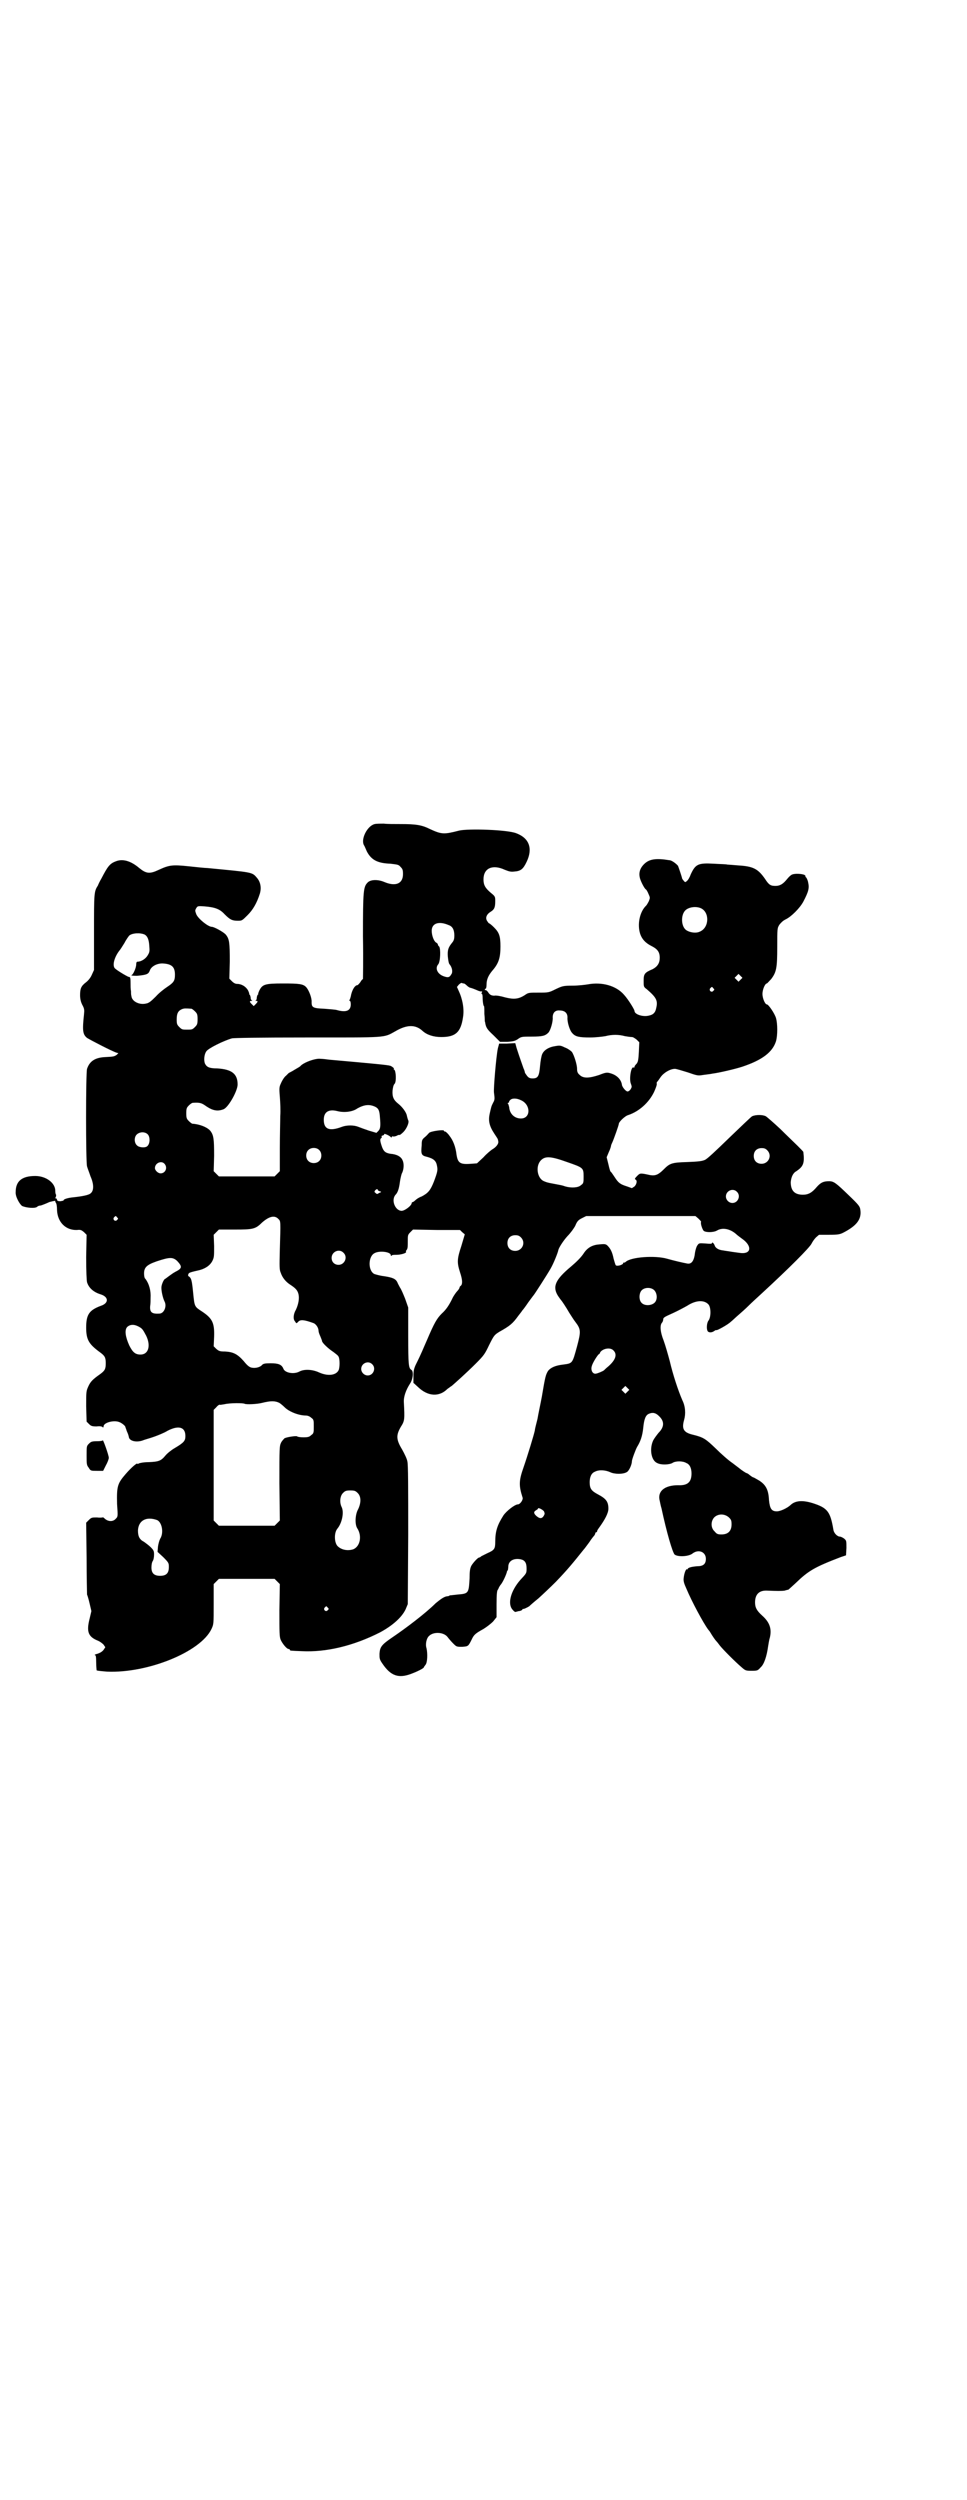 <?xml version="1.0" standalone="no"?>
<!DOCTYPE svg PUBLIC "-//W3C//DTD SVG 20010904//EN"
 "http://www.w3.org/TR/2001/REC-SVG-20010904/DTD/svg10.dtd">
<svg version="1.0" xmlns="http://www.w3.org/2000/svg"
 width="1111pt" height="2870pt" viewBox="0 0 1111 2870"
 preserveAspectRatio="xMidYMid meet">
<g transform="translate(0,2870) scale(0.5,-0.5)"
fill="#000000" stroke="none">
<path d="M861 3848 c-17 -4 -32 -34 -25 -48 1 -1 4 -8 7 -15 10 -19 24 -27 54
-28 16 -2 19 -2 23 -7 5 -5 6 -7 6 -17 0 -22 -17 -29 -43 -18 -14 6 -31 6 -38
-1 -10 -10 -11 -18 -11 -124 1 -54 0 -98 0 -98 -1 0 -4 -3 -6 -7 -3 -4 -6 -7
-7 -7 -5 0 -11 -9 -14 -21 -1 -6 -3 -12 -4 -13 -1 -1 0 -2 1 -2 1 0 2 -3 2 -8
0 -15 -11 -19 -32 -13 -3 1 -16 2 -29 3 -26 1 -29 3 -29 15 1 9 -6 27 -12 34
-7 8 -16 9 -54 9 -41 0 -47 -2 -54 -16 -2 -4 -3 -8 -3 -8 1 0 1 -1 -1 -2 -1
-2 -2 -5 -2 -7 0 -3 -1 -5 -2 -6 -2 0 -2 -1 1 -1 4 0 4 -2 -2 -8 l-4 -4 -5 5
c-5 5 -5 7 0 7 2 0 2 1 1 1 -2 1 -3 3 -3 6 0 2 -1 5 -2 7 -2 1 -2 2 -1 2 0 0
-1 4 -3 8 -5 9 -15 15 -25 15 -4 0 -8 2 -12 6 l-6 6 1 40 c0 43 -1 51 -9 61
-5 6 -27 18 -32 18 -9 0 -32 19 -36 29 -3 8 -3 9 0 14 3 5 4 5 19 4 24 -2 35
-6 46 -18 12 -12 17 -15 30 -15 10 0 10 0 23 13 12 12 21 27 28 49 4 13 2 27
-7 37 -11 13 -10 12 -113 22 -5 0 -25 2 -43 4 -38 4 -45 3 -69 -8 -21 -10 -29
-9 -45 4 -20 17 -39 22 -55 15 -13 -5 -18 -12 -32 -39 -3 -5 -7 -13 -8 -16 -9
-14 -9 -17 -9 -107 l0 -87 -5 -11 c-3 -7 -8 -13 -13 -17 -12 -9 -14 -15 -14
-30 0 -9 2 -16 5 -22 5 -9 5 -12 4 -22 -4 -37 -3 -46 7 -54 6 -4 58 -31 68
-34 l4 -1 -4 -4 c-6 -4 -8 -4 -26 -5 -23 -1 -36 -9 -42 -27 -3 -9 -3 -215 0
-224 1 -4 5 -14 8 -23 8 -18 8 -33 0 -39 -4 -4 -21 -7 -40 -9 -11 -1 -22 -4
-22 -7 0 -1 -3 -1 -7 -2 -6 0 -8 1 -8 4 -1 2 -2 3 -3 3 -2 -1 -2 0 0 2 1 3 1
5 1 6 -1 0 -2 4 -2 9 0 18 -21 34 -46 34 -31 0 -45 -12 -45 -37 -1 -10 9 -28
15 -32 9 -4 29 -6 34 -2 2 2 5 3 7 3 2 0 7 2 12 4 5 2 9 4 9 4 0 0 3 1 8 2 4
1 7 1 6 1 0 -1 0 -3 1 -4 2 -2 3 -9 3 -17 1 -28 20 -47 46 -46 8 1 10 0 16 -5
l6 -6 -1 -51 c0 -33 1 -54 2 -58 4 -13 15 -23 32 -28 18 -6 18 -20 0 -26 -27
-10 -34 -20 -34 -50 0 -28 6 -38 32 -57 11 -8 13 -12 13 -25 0 -13 -2 -17 -13
-25 -17 -12 -22 -17 -27 -28 -5 -11 -5 -12 -5 -46 l1 -35 5 -5 c5 -5 7 -6 18
-6 8 1 13 0 14 -2 1 -1 2 0 2 2 0 9 24 15 36 10 6 -2 14 -9 14 -11 0 -1 2 -5
3 -9 4 -9 4 -10 5 -14 1 -10 19 -14 35 -7 6 2 17 5 25 8 8 3 21 8 29 13 25 13
41 9 41 -12 0 -11 -3 -15 -25 -28 -7 -4 -17 -12 -21 -17 -10 -12 -15 -14 -38
-15 -12 0 -21 -2 -23 -3 -2 -1 -3 -2 -3 -1 0 4 -14 -8 -27 -23 -19 -22 -21
-28 -20 -69 2 -29 2 -29 -3 -34 -6 -7 -17 -7 -25 0 -3 3 -5 4 -5 3 0 0 -6 -1
-13 0 -12 0 -13 0 -19 -6 l-6 -6 1 -80 c0 -45 1 -83 1 -85 1 -2 4 -12 6 -21
l4 -17 -4 -17 c-8 -31 -3 -42 19 -51 5 -2 10 -6 13 -9 l4 -6 -4 -6 c-3 -4 -8
-7 -14 -9 -5 -1 -8 -3 -6 -3 2 0 3 -3 3 -17 0 -9 1 -17 1 -18 1 -1 12 -2 24
-3 93 -4 215 45 240 98 5 11 5 11 5 57 l0 46 6 6 6 6 64 0 64 0 6 -6 6 -6 -1
-60 c0 -51 0 -61 3 -68 4 -9 14 -21 18 -21 2 0 3 -1 3 -2 0 -2 1 -2 27 -3 56
-3 119 12 180 43 28 15 50 34 59 53 l5 12 1 159 c0 109 0 162 -2 169 -1 6 -7
18 -12 27 -14 23 -14 33 -3 52 9 14 9 17 7 56 -1 13 5 29 14 43 7 10 9 29 3
32 -6 4 -7 11 -7 77 l0 66 -7 20 c-4 10 -9 22 -12 26 -2 4 -5 9 -6 12 -4 8
-11 11 -31 14 -9 1 -19 4 -22 5 -15 8 -14 41 1 48 11 6 37 3 37 -5 0 -2 1 -2
2 -1 0 2 6 2 11 2 10 0 24 4 22 7 -1 0 0 3 2 5 2 3 2 9 2 19 0 14 0 15 6 21
l6 6 54 -1 54 0 5 -5 6 -5 -8 -27 c-10 -30 -10 -38 -3 -60 6 -18 6 -27 2 -31
-2 -1 -3 -3 -3 -4 0 -1 -2 -5 -5 -8 -3 -3 -7 -9 -10 -14 -9 -19 -16 -29 -26
-38 -11 -11 -17 -21 -34 -61 -9 -20 -11 -27 -26 -57 -4 -9 -5 -14 -5 -26 l0
-15 11 -10 c22 -21 48 -23 67 -4 3 2 8 6 10 7 6 5 34 30 55 51 19 19 21 22 31
43 11 22 12 23 23 30 25 14 31 19 44 37 3 4 8 10 9 12 2 2 8 10 14 19 6 8 11
15 12 16 2 2 31 47 39 61 7 12 17 37 18 43 1 5 11 21 21 32 7 7 15 18 18 24 4
10 7 13 15 17 l10 5 126 0 125 0 7 -6 c3 -3 6 -6 6 -7 -2 -4 3 -18 6 -21 5 -4
23 -4 31 1 12 7 29 4 43 -8 3 -3 10 -8 14 -11 23 -16 22 -35 -2 -33 -7 1 -16
2 -22 3 -5 1 -14 2 -19 3 -10 1 -18 5 -20 12 -2 5 -6 8 -6 5 0 -2 -4 -2 -15
-1 -15 1 -15 1 -19 -5 -2 -3 -4 -10 -5 -16 -2 -19 -8 -27 -18 -25 -11 2 -32 7
-46 11 -28 8 -83 4 -95 -7 -2 -2 -4 -2 -5 -2 0 1 -1 0 -1 -1 0 -4 -14 -8 -17
-5 -1 1 -3 8 -5 15 -3 15 -7 23 -14 30 -4 4 -7 4 -18 3 -16 -1 -28 -7 -37 -21
-6 -9 -16 -19 -29 -30 -36 -30 -43 -46 -30 -67 4 -6 7 -10 8 -11 1 -1 10 -14
18 -28 4 -6 10 -16 14 -21 13 -17 13 -22 4 -56 -11 -40 -10 -39 -32 -42 -18
-2 -29 -7 -35 -15 -5 -9 -6 -11 -14 -59 -3 -16 -8 -39 -10 -51 -3 -12 -6 -23
-6 -26 -2 -10 -17 -59 -26 -85 -11 -31 -11 -42 -2 -70 1 -5 -6 -15 -11 -15 -7
0 -26 -15 -33 -25 -14 -22 -19 -36 -19 -61 0 -16 -2 -19 -18 -26 -6 -3 -12 -6
-14 -7 -2 -2 -4 -3 -5 -3 -3 0 -14 -12 -18 -19 -3 -6 -4 -13 -4 -29 -2 -34 -2
-35 -28 -37 -9 -1 -17 -2 -18 -2 0 -1 -3 -2 -6 -2 -7 -1 -15 -7 -26 -16 -23
-23 -68 -57 -99 -78 -25 -17 -29 -22 -30 -38 0 -11 0 -13 7 -23 19 -28 37 -34
66 -23 16 6 29 13 29 15 0 1 2 3 4 6 4 5 5 25 2 38 -3 9 0 23 6 28 10 10 33 9
42 -2 3 -4 9 -11 13 -15 8 -8 8 -8 21 -8 14 1 14 1 22 17 5 11 9 14 27 24 8 5
17 12 22 17 l8 10 0 30 c0 22 1 32 3 33 1 2 2 4 2 4 0 1 2 4 4 7 5 5 14 25 15
31 0 1 1 2 2 3 0 1 1 5 1 8 0 13 12 20 28 17 10 -2 14 -8 14 -21 0 -11 0 -11
-14 -26 -23 -26 -31 -57 -17 -70 2 -3 5 -4 5 -4 1 0 4 1 8 2 4 0 7 2 8 3 1 2
2 3 2 2 1 -1 11 4 14 6 2 2 11 10 21 18 10 9 28 26 40 38 27 28 40 44 64 74 2
2 7 9 13 17 5 8 11 15 12 16 1 2 2 4 2 5 0 1 1 2 2 2 1 0 2 1 2 2 0 2 2 5 5 9
13 18 21 33 21 43 0 16 -5 23 -24 33 -15 8 -19 13 -19 28 0 12 4 21 12 24 9 5
24 4 35 -1 10 -5 30 -5 38 0 5 2 12 17 12 25 0 4 9 28 12 33 8 13 12 25 14 43
2 22 6 30 13 33 9 4 16 2 23 -5 13 -12 13 -25 -1 -39 -4 -5 -10 -13 -12 -17
-9 -19 -5 -46 9 -52 9 -5 28 -4 35 0 7 5 24 5 32 0 8 -3 12 -12 12 -24 0 -20
-9 -28 -31 -27 -31 0 -48 -14 -42 -36 1 -4 2 -11 4 -17 12 -56 25 -100 30
-106 7 -6 32 -5 41 2 14 11 31 4 31 -12 0 -12 -6 -17 -20 -17 -12 -1 -22 -3
-22 -7 0 -1 -1 -1 -1 0 -3 2 -7 -10 -8 -20 -1 -7 1 -13 6 -24 13 -31 39 -79
50 -94 1 -1 3 -4 4 -5 7 -12 13 -20 15 -22 2 -2 5 -6 8 -10 7 -9 36 -38 49
-49 10 -9 11 -9 24 -9 13 0 14 0 21 8 8 7 14 26 17 48 1 5 2 14 4 20 5 21 -1
36 -18 51 -12 11 -16 18 -16 30 0 19 10 28 28 27 22 -1 34 -1 40 0 3 1 7 2 8
2 1 0 8 7 17 15 30 29 44 37 104 60 l12 4 1 17 c0 17 0 17 -6 22 -3 2 -7 4 -9
4 -6 0 -14 8 -15 16 -7 41 -13 50 -48 61 -23 7 -40 6 -51 -5 -8 -7 -23 -14
-31 -14 -12 0 -16 6 -18 26 -1 23 -7 35 -23 45 -7 4 -12 7 -13 7 -1 0 -4 2 -8
5 -3 3 -7 5 -8 5 -1 0 -13 8 -15 10 -1 1 -8 6 -17 13 -9 6 -26 21 -38 33 -23
22 -28 26 -53 32 -21 5 -26 13 -20 34 4 14 3 31 -4 45 -10 23 -22 60 -29 90
-4 15 -10 36 -14 47 -8 20 -9 35 -4 41 2 2 3 6 3 8 0 4 4 6 22 14 11 5 26 13
33 17 20 13 39 14 49 3 6 -7 6 -29 0 -37 -4 -5 -5 -19 -2 -24 2 -4 10 -4 15 0
2 1 4 3 5 2 2 -1 27 13 33 19 4 3 12 11 18 16 7 6 17 15 23 21 6 6 19 18 30
28 63 58 111 106 115 115 2 4 6 10 10 14 l7 6 23 0 c21 0 25 1 33 5 31 16 42
31 39 52 -1 8 -3 11 -27 34 -29 28 -34 32 -45 32 -13 0 -19 -3 -28 -13 -11
-13 -19 -18 -32 -18 -19 0 -28 9 -28 29 1 11 5 21 13 25 16 11 19 18 16 44 0
1 -6 7 -13 14 -8 8 -26 25 -40 39 -15 14 -30 27 -33 29 -7 4 -24 4 -32 0 -3
-2 -26 -24 -52 -49 -33 -32 -50 -48 -56 -51 -7 -3 -15 -4 -41 -5 -36 -1 -40
-3 -54 -17 -12 -12 -19 -15 -31 -13 -23 5 -23 5 -30 -2 -5 -5 -6 -7 -4 -8 5
-2 3 -11 -2 -16 l-6 -4 -11 4 c-16 5 -20 8 -29 22 -4 6 -8 12 -9 12 -1 1 -3 8
-5 17 l-4 16 5 12 c3 6 5 13 5 14 0 1 1 4 3 8 4 9 15 40 15 43 0 4 14 18 22
20 24 8 47 28 59 53 4 9 7 17 6 19 0 2 0 4 1 4 1 1 4 5 8 11 7 10 22 19 33 19
3 0 16 -4 29 -8 23 -8 24 -8 36 -6 7 1 17 2 21 3 16 2 54 11 69 16 45 15 69
33 77 58 4 13 4 41 0 54 -3 10 -17 31 -21 31 -4 0 -10 14 -10 24 0 10 6 24 10
24 1 0 5 5 10 10 12 16 14 25 14 74 0 42 0 43 5 51 4 5 8 9 14 12 13 6 33 26
41 41 12 23 14 31 11 44 -1 6 -4 11 -5 12 -2 1 -2 2 -1 2 1 0 0 1 -2 3 -5 3
-23 4 -29 1 -3 -1 -8 -6 -12 -11 -9 -11 -16 -15 -26 -15 -11 0 -15 2 -24 16
-16 23 -27 29 -61 31 -12 1 -24 2 -26 2 -2 1 -16 1 -31 2 -36 2 -42 -1 -53
-25 -2 -6 -6 -13 -9 -15 -3 -3 -4 -3 -7 1 -2 2 -4 5 -4 7 -1 4 -7 22 -9 27 -3
4 -14 13 -20 13 -30 5 -46 3 -58 -9 -10 -10 -13 -21 -9 -34 3 -9 10 -22 13
-24 1 0 4 -5 6 -10 4 -9 4 -9 1 -17 -2 -4 -5 -9 -6 -10 -15 -14 -21 -43 -14
-65 4 -12 12 -21 26 -28 14 -7 19 -14 19 -27 0 -12 -5 -20 -16 -26 -19 -8 -21
-11 -21 -27 0 -13 0 -14 7 -19 22 -19 26 -26 22 -43 -2 -11 -7 -16 -18 -18
-13 -3 -32 3 -32 11 0 3 -14 26 -24 37 -18 21 -51 30 -83 24 -6 -1 -22 -3 -35
-3 -22 0 -24 -1 -39 -8 -16 -8 -17 -8 -39 -8 -22 0 -24 0 -31 -5 -15 -10 -26
-11 -46 -6 -10 3 -21 5 -25 4 -7 0 -11 2 -15 9 -2 2 -4 4 -5 4 -1 -1 -2 0 -2
1 0 1 1 2 2 2 1 0 2 4 2 9 0 12 4 21 13 32 15 17 19 30 19 56 0 24 -3 32 -15
44 -5 5 -10 9 -11 9 -1 0 -3 3 -5 6 -4 7 -1 15 9 21 8 5 10 10 10 24 0 10 0
11 -10 19 -13 11 -17 18 -17 31 0 26 21 35 49 22 10 -4 14 -5 22 -4 14 1 20 5
28 22 15 31 6 55 -24 66 -20 8 -110 11 -131 6 -35 -9 -40 -9 -68 4 -18 9 -32
11 -66 11 -15 0 -32 0 -39 1 -7 0 -17 0 -21 -1z m749 -193 c21 -9 20 -45 -2
-54 -10 -5 -28 -1 -34 6 -9 10 -9 32 0 42 7 8 24 11 36 6z m-579 -39 c9 -3 13
-11 13 -24 0 -7 -1 -11 -4 -15 -10 -12 -12 -18 -11 -33 1 -9 2 -16 4 -18 6 -7
8 -18 4 -23 -4 -7 -7 -8 -16 -5 -16 5 -22 19 -14 28 5 6 6 36 2 41 -2 1 -3 4
-3 5 0 1 -2 3 -4 4 -5 3 -10 16 -10 27 0 17 16 23 39 13z m-698 -22 c6 -4 9
-11 10 -25 1 -13 1 -15 -4 -23 -5 -8 -15 -14 -23 -14 -2 0 -3 -2 -3 -6 0 -8
-7 -24 -11 -25 -3 -1 11 -2 17 -1 19 2 22 4 25 11 3 10 16 17 29 17 22 -1 29
-8 29 -26 0 -14 -3 -18 -18 -28 -6 -4 -18 -13 -26 -22 -11 -11 -16 -15 -22
-16 -16 -4 -33 5 -34 17 -1 3 -1 8 -1 12 -1 3 -1 12 -1 19 0 12 -1 13 -4 13
-4 1 -31 17 -33 21 -5 8 1 26 11 39 2 2 7 10 12 18 4 8 10 16 11 17 7 6 26 7
36 2z m1369 -103 l-5 -5 -4 4 -5 5 4 4 5 5 4 -4 5 -5 -4 -4z m-636 -9 c1 0 4
-2 7 -5 3 -3 7 -5 8 -5 1 0 7 -2 14 -5 6 -3 11 -4 12 -3 1 0 1 -1 0 -3 -1 -2
-1 -3 0 -3 1 1 2 -3 2 -8 0 -11 2 -20 3 -20 1 0 1 -8 1 -18 1 -9 1 -17 1 -17
0 0 1 -2 1 -4 2 -11 5 -15 19 -28 l15 -15 17 0 c14 1 18 2 25 7 7 5 9 5 31 5
25 0 31 2 38 9 5 5 11 26 10 35 0 11 6 17 16 16 12 0 18 -6 18 -16 -1 -10 5
-30 11 -36 7 -8 15 -10 41 -10 13 0 29 2 35 3 15 4 31 4 45 0 6 -1 13 -2 16
-2 3 0 7 -3 11 -6 l6 -6 -1 -22 c-1 -19 -2 -23 -5 -27 -3 -3 -5 -6 -5 -7 0 -2
-1 -3 -2 -2 -6 4 -11 -28 -6 -38 2 -6 2 -7 -1 -12 -2 -3 -5 -5 -7 -5 -4 0 -13
11 -13 16 -2 12 -12 22 -27 26 -7 2 -10 2 -25 -4 -24 -8 -37 -8 -45 0 -5 4 -6
8 -6 14 0 10 -7 32 -12 39 -3 3 -10 8 -16 10 -10 5 -12 5 -23 3 -14 -2 -25 -9
-29 -18 -2 -4 -4 -16 -5 -27 -2 -24 -5 -29 -17 -29 -6 0 -9 1 -13 6 -3 4 -5 7
-5 8 0 1 -1 5 -3 9 -2 6 -9 25 -16 47 l-3 11 -19 -1 -18 0 -3 -11 c-4 -19 -10
-92 -9 -101 2 -15 2 -17 -2 -24 -4 -8 -4 -8 -8 -26 -3 -15 -1 -27 11 -45 4 -6
8 -12 8 -13 0 -1 1 -3 1 -5 1 -5 -5 -13 -14 -18 -3 -2 -13 -10 -20 -18 l-15
-14 -14 -1 c-25 -2 -30 2 -33 21 -2 18 -8 33 -16 43 -4 6 -9 10 -10 10 -2 0
-3 1 -3 2 0 3 -30 -1 -34 -5 -2 -2 -6 -7 -10 -10 -6 -5 -7 -7 -7 -18 -2 -21
-1 -24 12 -27 15 -4 21 -9 23 -20 2 -10 2 -13 -7 -37 -8 -20 -13 -26 -28 -34
-6 -2 -12 -6 -15 -9 -2 -2 -5 -4 -6 -4 -1 0 -2 -1 -2 -2 0 -6 -16 -18 -23 -18
-15 0 -25 25 -14 37 5 5 8 14 10 30 1 7 3 15 4 18 5 9 6 23 2 31 -3 8 -13 14
-28 15 -12 2 -16 6 -20 18 -4 12 -4 16 -1 18 1 1 2 2 1 3 -1 1 0 3 3 3 2 1 3
2 3 3 -2 3 14 -4 15 -7 2 -1 2 -1 2 0 0 2 1 2 3 2 1 -1 5 0 8 1 3 2 7 3 7 2 1
0 5 3 9 7 7 7 14 22 11 27 -1 2 -2 6 -3 10 -1 8 -11 21 -20 28 -10 8 -14 15
-13 30 1 8 2 13 5 16 4 5 3 29 -1 32 -2 1 -2 2 -1 2 2 0 -3 5 -8 7 -6 2 -39 5
-140 14 -7 1 -16 2 -20 2 -12 2 -41 -9 -47 -17 -1 -1 -6 -4 -13 -8 -6 -4 -13
-7 -14 -8 -1 -1 -4 -4 -6 -6 -3 -2 -7 -8 -10 -14 -5 -11 -6 -11 -4 -34 1 -13
2 -32 1 -44 0 -12 -1 -45 -1 -74 l0 -53 -6 -6 -6 -6 -64 0 -64 0 -6 6 -6 6 1
35 c0 39 -1 48 -9 58 -7 8 -24 15 -41 16 -1 0 -5 3 -8 6 -5 5 -6 7 -6 18 0 11
1 13 6 18 3 3 7 6 9 6 16 1 20 0 31 -8 15 -10 26 -12 39 -7 11 3 33 42 33 57
0 25 -14 35 -47 37 -18 0 -24 3 -28 11 -3 7 -2 21 3 28 4 7 41 25 59 30 5 1
62 2 173 2 185 0 175 -1 202 14 27 16 47 16 63 1 10 -9 25 -14 43 -14 33 0 45
11 50 46 3 18 -1 41 -10 60 l-4 9 4 5 c3 3 6 5 8 4 1 -1 3 -1 4 -1z m573 -11
c3 -3 3 -3 0 -6 -4 -5 -11 1 -7 6 4 4 4 4 7 0z m-1199 -47 c1 0 5 -3 8 -6 5
-5 6 -7 6 -18 0 -11 -1 -13 -6 -18 -6 -6 -7 -6 -18 -6 -11 0 -12 0 -18 6 -5 5
-6 7 -6 17 0 14 3 20 12 24 5 2 8 2 22 1z m757 -210 c23 -10 23 -42 0 -42 -15
0 -26 11 -27 26 -1 4 -2 8 -3 8 -1 0 -1 1 1 2 2 1 2 2 2 2 -1 0 0 2 2 4 4 5
15 5 25 0z m-335 -15 c8 -4 10 -9 11 -24 2 -21 1 -27 -4 -32 l-4 -4 -17 5 c-9
3 -20 7 -25 9 -10 4 -26 4 -37 0 -29 -11 -42 -6 -42 16 0 18 11 25 31 20 15
-4 35 -2 46 6 16 9 28 10 41 4z m-522 -64 c5 -6 5 -20 -1 -26 -4 -5 -19 -4
-24 1 -7 6 -7 19 -1 25 7 7 20 7 26 0z m393 -35 c7 -6 7 -19 1 -25 -6 -7 -19
-7 -25 -1 -7 6 -7 19 -1 25 6 7 19 7 25 1z m1030 -1 c12 -12 3 -31 -13 -31
-11 0 -18 7 -18 18 0 11 7 18 18 18 6 0 9 -1 13 -5z m-460 -27 c37 -13 38 -13
38 -33 0 -14 0 -16 -6 -20 -6 -6 -22 -7 -36 -3 -8 3 -11 3 -26 6 -17 3 -18 4
-23 6 -15 6 -20 33 -8 47 10 11 22 11 61 -3z m-925 -4 c8 -9 2 -22 -9 -22 -6
0 -13 7 -13 12 0 12 15 18 22 10z m490 -60 c0 -1 2 -2 4 -3 5 -1 5 -2 -1 -4
-4 -3 -5 -3 -8 0 -3 2 -3 3 -1 6 3 3 6 4 6 1z m825 -4 c10 -9 3 -26 -10 -26
-8 0 -15 7 -15 15 0 13 16 20 25 11z m-1424 -59 c3 -3 3 -3 0 -6 -4 -5 -11 1
-7 6 4 4 4 4 7 0z m371 -4 c5 -5 5 -4 3 -70 -1 -40 -1 -46 2 -53 4 -12 12 -21
21 -27 14 -9 18 -14 20 -23 2 -9 0 -22 -6 -35 -6 -10 -7 -22 -2 -27 3 -5 3 -5
7 -1 5 6 14 5 36 -3 6 -3 11 -11 11 -18 0 -2 2 -8 4 -12 2 -5 4 -10 4 -11 0
-4 15 -18 26 -25 5 -4 11 -8 12 -11 3 -5 3 -25 0 -31 -6 -12 -25 -14 -45 -5
-15 7 -34 8 -45 2 -13 -7 -34 -3 -37 7 -4 9 -11 12 -29 12 -14 0 -17 -1 -20
-4 -4 -5 -15 -8 -24 -6 -5 1 -10 5 -18 15 -15 17 -25 21 -43 22 -12 0 -14 1
-20 6 l-6 6 1 22 c1 32 -4 42 -28 58 -17 11 -17 11 -20 41 -3 30 -4 36 -11 40
-1 1 -1 3 0 5 1 3 4 4 26 9 14 4 24 11 29 21 4 8 4 11 4 34 l-1 26 6 6 6 6 37
0 c41 0 47 1 62 16 16 14 29 18 38 8z m557 -42 c12 -12 3 -31 -13 -31 -11 0
-18 7 -18 18 0 11 7 18 18 18 6 0 9 -1 13 -5z m-408 -35 c11 -10 3 -28 -11
-28 -9 0 -16 6 -16 16 0 14 17 22 27 12z m-382 -19 c12 -13 12 -17 -4 -25 -4
-2 -11 -7 -15 -10 -4 -3 -8 -6 -8 -6 -3 0 -8 -11 -9 -18 -1 -8 3 -26 7 -34 6
-11 -1 -28 -12 -28 -17 -1 -22 3 -21 17 1 6 1 14 1 19 1 16 -3 32 -12 44 -2 1
-3 7 -3 12 0 14 6 20 29 28 30 10 37 10 47 1z m1097 -68 c6 -7 7 -20 1 -27 -7
-8 -24 -9 -31 -1 -6 6 -6 21 0 28 7 8 23 8 30 0z m-1187 -82 c10 -5 11 -7 19
-22 11 -23 5 -43 -13 -43 -12 0 -18 5 -26 21 -9 20 -11 35 -5 42 6 6 15 7 25
2z m1092 -55 c10 -9 6 -22 -11 -37 -5 -4 -9 -8 -10 -9 -2 -2 -16 -8 -20 -8 -7
0 -11 9 -8 18 2 7 10 20 15 26 2 1 4 3 4 5 6 9 23 12 30 5z m-554 -32 c10 -9
3 -26 -10 -26 -8 0 -15 7 -15 15 0 13 16 20 25 11z m587 -63 l-5 -5 -4 4 -5 5
4 4 5 5 4 -4 5 -5 -4 -4z m-800 -26 c3 -2 8 -6 12 -10 10 -10 32 -19 49 -19 4
0 9 -2 12 -5 6 -4 6 -6 6 -20 0 -14 0 -16 -6 -20 -4 -4 -7 -5 -18 -5 -7 0 -13
1 -14 2 -1 2 -22 -1 -29 -4 -2 -2 -6 -6 -8 -10 -4 -8 -4 -12 -4 -94 l1 -85 -6
-6 -6 -6 -64 0 -64 0 -6 6 -6 6 0 127 0 127 6 6 c3 4 7 6 7 6 1 -1 6 0 12 1
12 3 43 3 46 1 4 -2 28 -1 40 2 20 5 30 5 40 0z m180 -207 c8 -8 8 -22 1 -37
-7 -12 -8 -35 -2 -44 11 -17 7 -41 -9 -48 -12 -4 -26 -2 -35 6 -9 7 -10 31 -2
41 11 13 16 38 10 50 -5 10 -4 25 3 32 5 5 7 6 17 6 10 0 12 -1 17 -6z m428
-42 c2 -5 2 -6 -1 -11 -4 -6 -9 -6 -16 0 -7 6 -7 10 -2 13 3 2 5 3 5 4 0 4 11
-2 14 -6z m425 -14 c5 -5 6 -7 6 -16 0 -15 -8 -23 -23 -23 -9 0 -11 1 -16 7
-9 8 -9 23 -1 32 9 9 24 9 34 0z m-1314 -6 c11 -5 16 -29 7 -43 -2 -4 -4 -11
-5 -18 l-1 -12 13 -12 c13 -13 13 -14 13 -23 0 -14 -6 -20 -20 -20 -14 0 -20
6 -20 19 0 6 1 12 3 15 2 3 3 9 3 15 0 8 -1 10 -8 17 -4 4 -11 9 -15 12 -10 5
-14 12 -14 26 1 23 19 33 44 24z m392 -201 c3 -3 3 -3 0 -6 -4 -5 -11 1 -7 6
4 4 4 4 7 0z"/>
<path d="M236 2433 c0 -1 -6 -2 -13 -2 -12 0 -14 -1 -19 -6 -5 -5 -5 -6 -5
-27 0 -19 0 -22 5 -28 4 -7 5 -7 19 -7 l14 0 6 12 c4 7 7 15 7 18 0 6 -14 45
-14 40z"/>
</g>
</svg>
